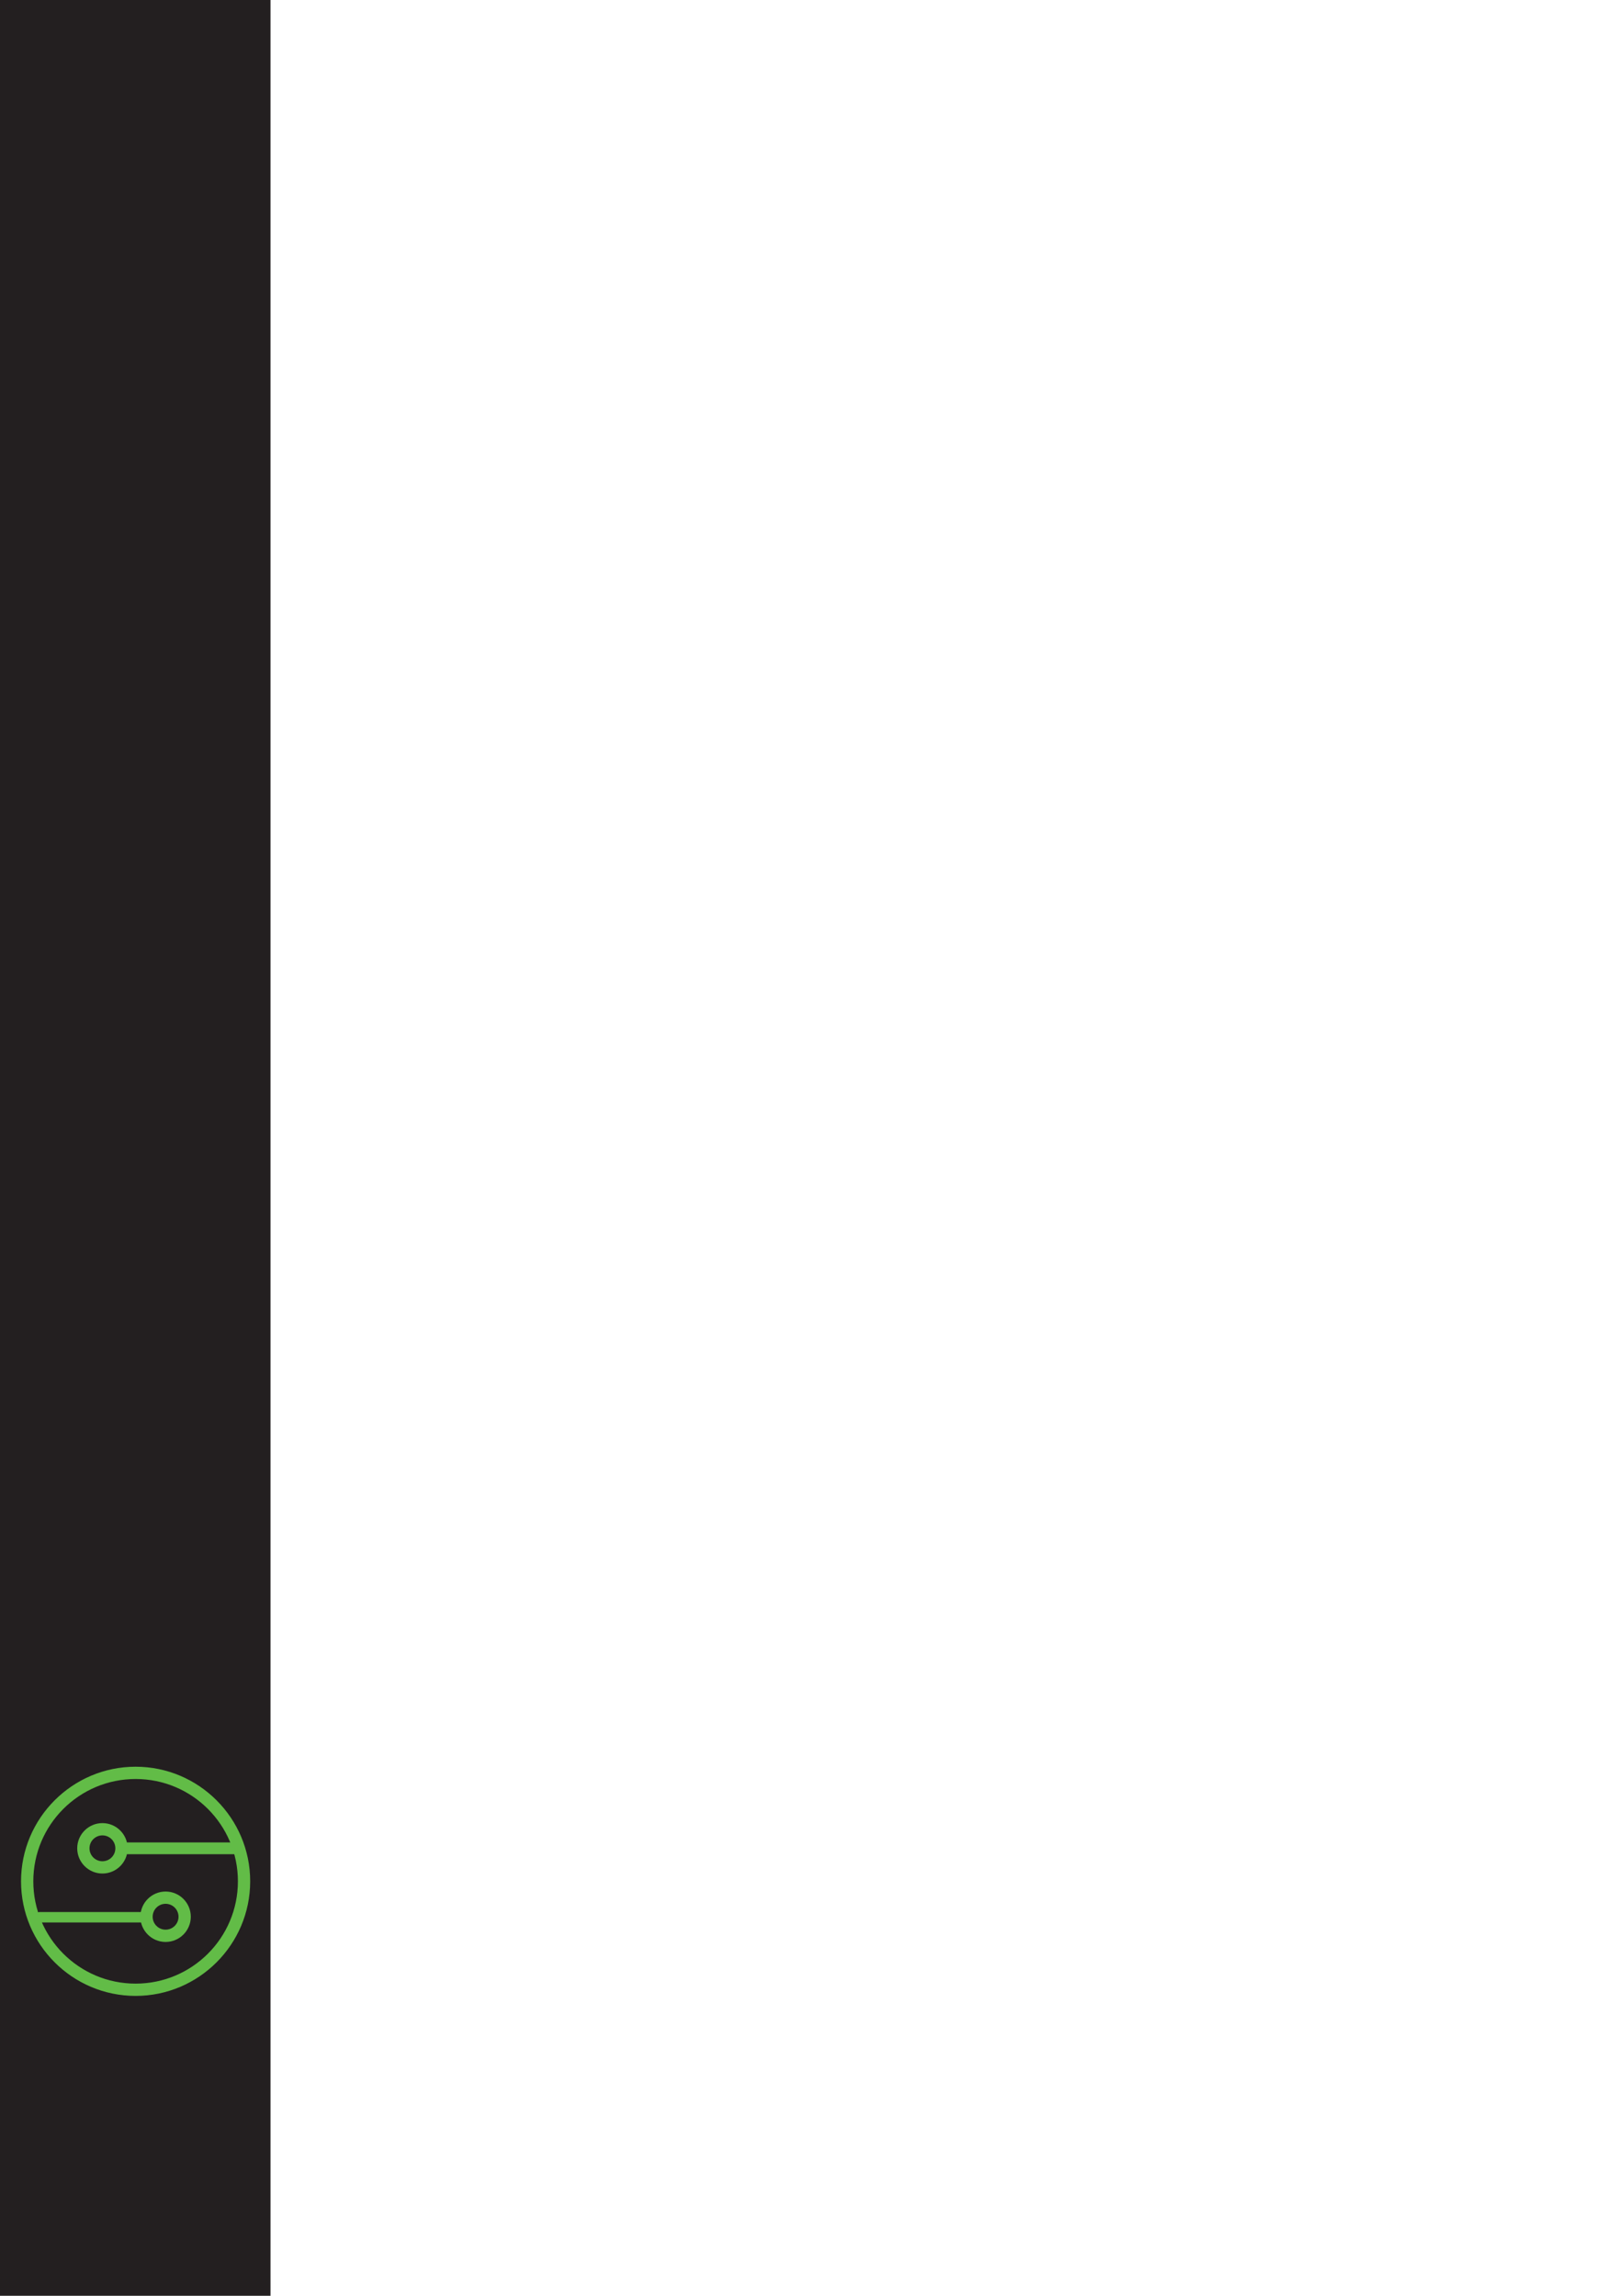 <?xml version="1.0" encoding="UTF-8" standalone="no"?>
<!-- Created with Inkscape (http://www.inkscape.org/) -->

<svg
   width="210mm"
   height="297mm"
   viewBox="0 0 210 297"
   version="1.1"
   id="svg1"
   inkscape:version="1.3.2 (091e20e, 2023-11-25)"
   sodipodi:docname="simonyi-frontpage-bg.svg"
   xmlns:inkscape="http://www.inkscape.org/namespaces/inkscape"
   xmlns:sodipodi="http://sodipodi.sourceforge.net/DTD/sodipodi-0.dtd"
   xmlns="http://www.w3.org/2000/svg"
   xmlns:svg="http://www.w3.org/2000/svg">
  <sodipodi:namedview
     id="namedview1"
     pagecolor="#505050"
     bordercolor="#eeeeee"
     borderopacity="1"
     inkscape:showpageshadow="0"
     inkscape:pageopacity="0"
     inkscape:pagecheckerboard="0"
     inkscape:deskcolor="#505050"
     inkscape:document-units="mm"
     inkscape:zoom="0.90871639"
     inkscape:cx="296.57218"
     inkscape:cy="583.7905"
     inkscape:window-width="1392"
     inkscape:window-height="1212"
     inkscape:window-x="2240"
     inkscape:window-y="25"
     inkscape:window-maximized="0"
     inkscape:current-layer="layer1" />
  <defs
     id="defs1" />
  <g
     inkscape:label="Layer 1"
     inkscape:groupmode="layer"
     id="layer1">
    <rect
       style="fill:#231f20;stroke-width:9.259;stroke-linecap:round;stroke-linejoin:round;stroke-dasharray:9.259, 18.518;fill-opacity:1"
       id="rect1"
       width="35"
       height="296.998"
       x="0"
       y="0" />
    <g
       id="g31"
       style="clip-rule:evenodd;fill-rule:evenodd;stroke-linejoin:round;stroke-miterlimit:2"
       transform="matrix(0.196,0,0,0.196,-8.369,220.857)">
      <g
         transform="translate(132.22,190.536)"
         id="g27">
            <path
   d="m 0,-151.271 c -41.705,0 -75.635,33.93 -75.635,75.635 C -75.635,-33.93 -41.705,0 0,0 c 41.706,0 75.636,-33.93 75.636,-75.636 0,-41.705 -33.93,-75.635 -75.636,-75.635 m 0,8.104 c 37.297,0 67.532,30.235 67.532,67.531 0,37.297 -30.235,67.532 -67.532,67.532 -37.296,0 -67.531,-30.235 -67.531,-67.532 0,-37.296 30.235,-67.531 67.531,-67.531"
   style="fill:#62bc47;fill-rule:nonzero"
   id="path26" />

        </g>
      <g
         transform="translate(110.314,109.764)"
         id="g28">
            <path
   d="m 0,-33.28 c 9.175,0 16.64,7.465 16.64,16.64 C 16.64,-7.465 9.175,0 0,0 c -9.175,0 -16.64,-7.465 -16.64,-16.64 0,-9.175 7.465,-16.64 16.64,-16.64 m 0,8.104 c -4.714,0 -8.536,3.822 -8.536,8.536 0,4.714 3.822,8.536 8.536,8.536 4.714,0 8.536,-3.822 8.536,-8.536 0,-4.714 -3.822,-8.536 -8.536,-8.536 m 87.554,12.433 H 12.723 c -2.153,0 -3.897,-1.744 -3.897,-3.896 0,-2.153 1.744,-3.897 3.897,-3.897 h 74.831 c 2.152,0 3.897,1.744 3.897,3.897 0,2.152 -1.745,3.896 -3.897,3.896"
   style="fill:#62bc47;fill-rule:nonzero"
   id="path27" />

        </g>
      <g
         transform="translate(139.385,135.17)"
         id="g29">
            <path
   d="m 0,6.895 h -70.422 c -1.904,0 -3.448,-1.543 -3.448,-3.447 C -73.87,1.543 -72.326,0 -70.422,0 H 0 C 1.904,0 3.447,1.543 3.447,3.448 3.447,5.352 1.904,6.895 0,6.895"
   style="fill:#62bc47;fill-rule:nonzero"
   id="path28" />

        </g>
      <g
         transform="translate(152.015,154.925)"
         id="g30">
            <path
   d="m 0,-33.279 c -9.175,0 -16.64,7.464 -16.64,16.64 C -16.64,-7.465 -9.175,0 0,0 9.175,0 16.64,-7.465 16.64,-16.639 16.64,-25.815 9.175,-33.279 0,-33.279 m 0,8.104 c 4.714,0 8.536,3.821 8.536,8.536 0,4.714 -3.822,8.536 -8.536,8.536 -4.714,0 -8.536,-3.822 -8.536,-8.536 0,-4.715 3.822,-8.536 8.536,-8.536"
   style="fill:#62bc47;fill-rule:nonzero"
   id="path29" />

        </g>
    </g>
  </g>
</svg>
